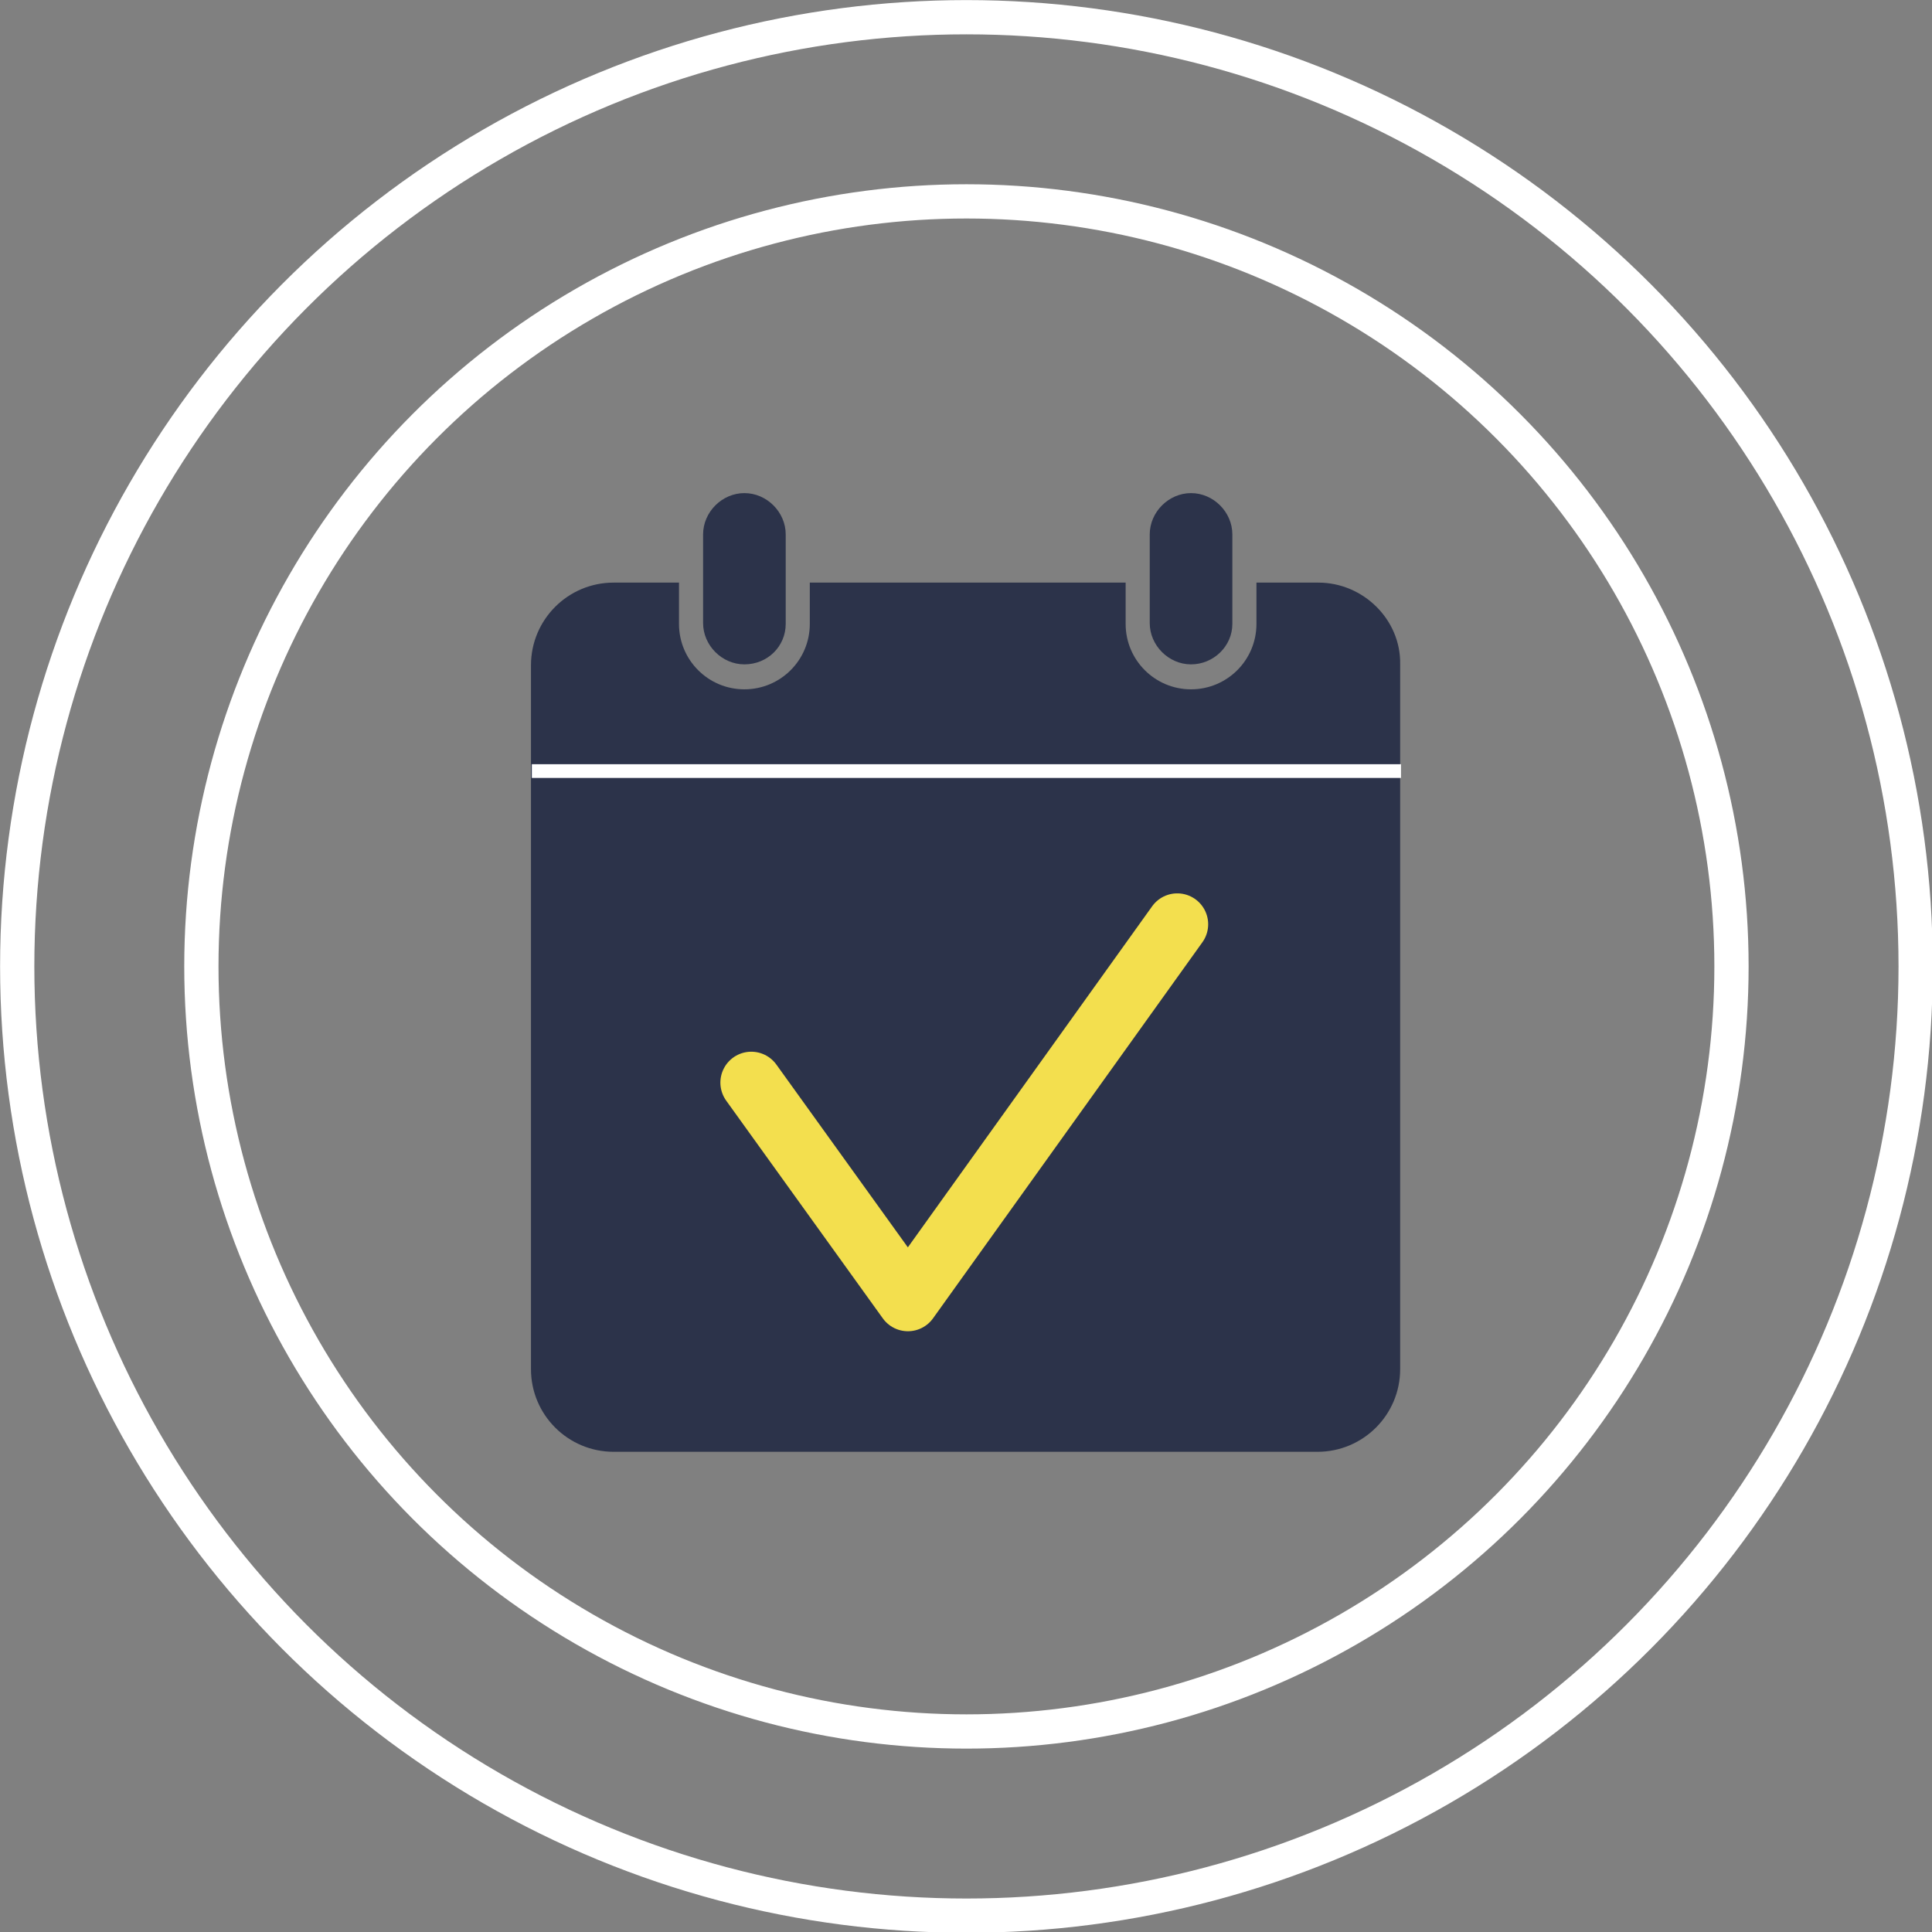 <?xml version="1.0" encoding="utf-8"?>
<!-- Generator: Adobe Illustrator 21.0.0, SVG Export Plug-In . SVG Version: 6.00 Build 0)  -->
<svg version="1.1" id="Layer_1" xmlns="http://www.w3.org/2000/svg" xmlns:xlink="http://www.w3.org/1999/xlink" x="0px" y="0px"
	 viewBox="0 0 224.5 224.5" style="enable-background:new 0 0 224.5 224.5;" xml:space="preserve">
<rect x="0" y="0" width="224.5" height="224.5" fill="#808080" stroke="none"/>
<style type="text/css">
	.st0{fill:none;stroke:#FFFFFF;stroke-width:3.98;stroke-miterlimit:10;}
	.st1{fill:#2C334A;}
	.st2{fill:none;stroke:#FFFFFF;stroke-width:1.597;stroke-miterlimit:10;}
	.st3{fill:none;stroke:#F3DF4E;stroke-width:7.181;stroke-linecap:round;stroke-linejoin:round;stroke-miterlimit:10;}
</style>
<g>
	<g>
		<circle class="st0" cx="112.3" cy="112.3" r="88.9"/>
		<circle class="st0" cx="112.3" cy="112.3" r="110.3"/>
	</g>
	<g>
		<g>
			<path class="st1" d="M153.2,67.7H146v4.8c0,4.2-3.4,7.6-7.6,7.6c-4.2,0-7.6-3.4-7.6-7.6v-4.8H94.1v4.8c0,4.2-3.4,7.6-7.6,7.6
				c-4.2,0-7.6-3.4-7.6-7.6v-4.8h-7.6c-5.3,0-9.6,4.3-9.6,9.6v81.8c0,5.3,4.3,9.6,9.6,9.6h81.8c5.3,0,9.6-4.3,9.6-9.6V77.2
				C162.8,72,158.4,67.7,153.2,67.7z"/>
			<path class="st1" d="M86.5,77.2L86.5,77.2c-2.6,0-4.8-2.2-4.8-4.8V62.1c0-2.6,2.2-4.8,4.8-4.8h0c2.6,0,4.8,2.2,4.8,4.8v10.4
				C91.3,75.1,89.2,77.2,86.5,77.2z"/>
			<path class="st1" d="M138.4,77.2L138.4,77.2c-2.6,0-4.8-2.2-4.8-4.8V62.1c0-2.6,2.2-4.8,4.8-4.8h0c2.6,0,4.8,2.2,4.8,4.8v10.4
				C143.2,75.1,141,77.2,138.4,77.2z"/>
			<line class="st2" x1="61.8" y1="89.6" x2="162.8" y2="89.6"/>
		</g>
		<polyline class="st3" points="136.8,107.4 105.5,151.1 87.3,125.8 		"/>
	</g>
</g>
</svg>

